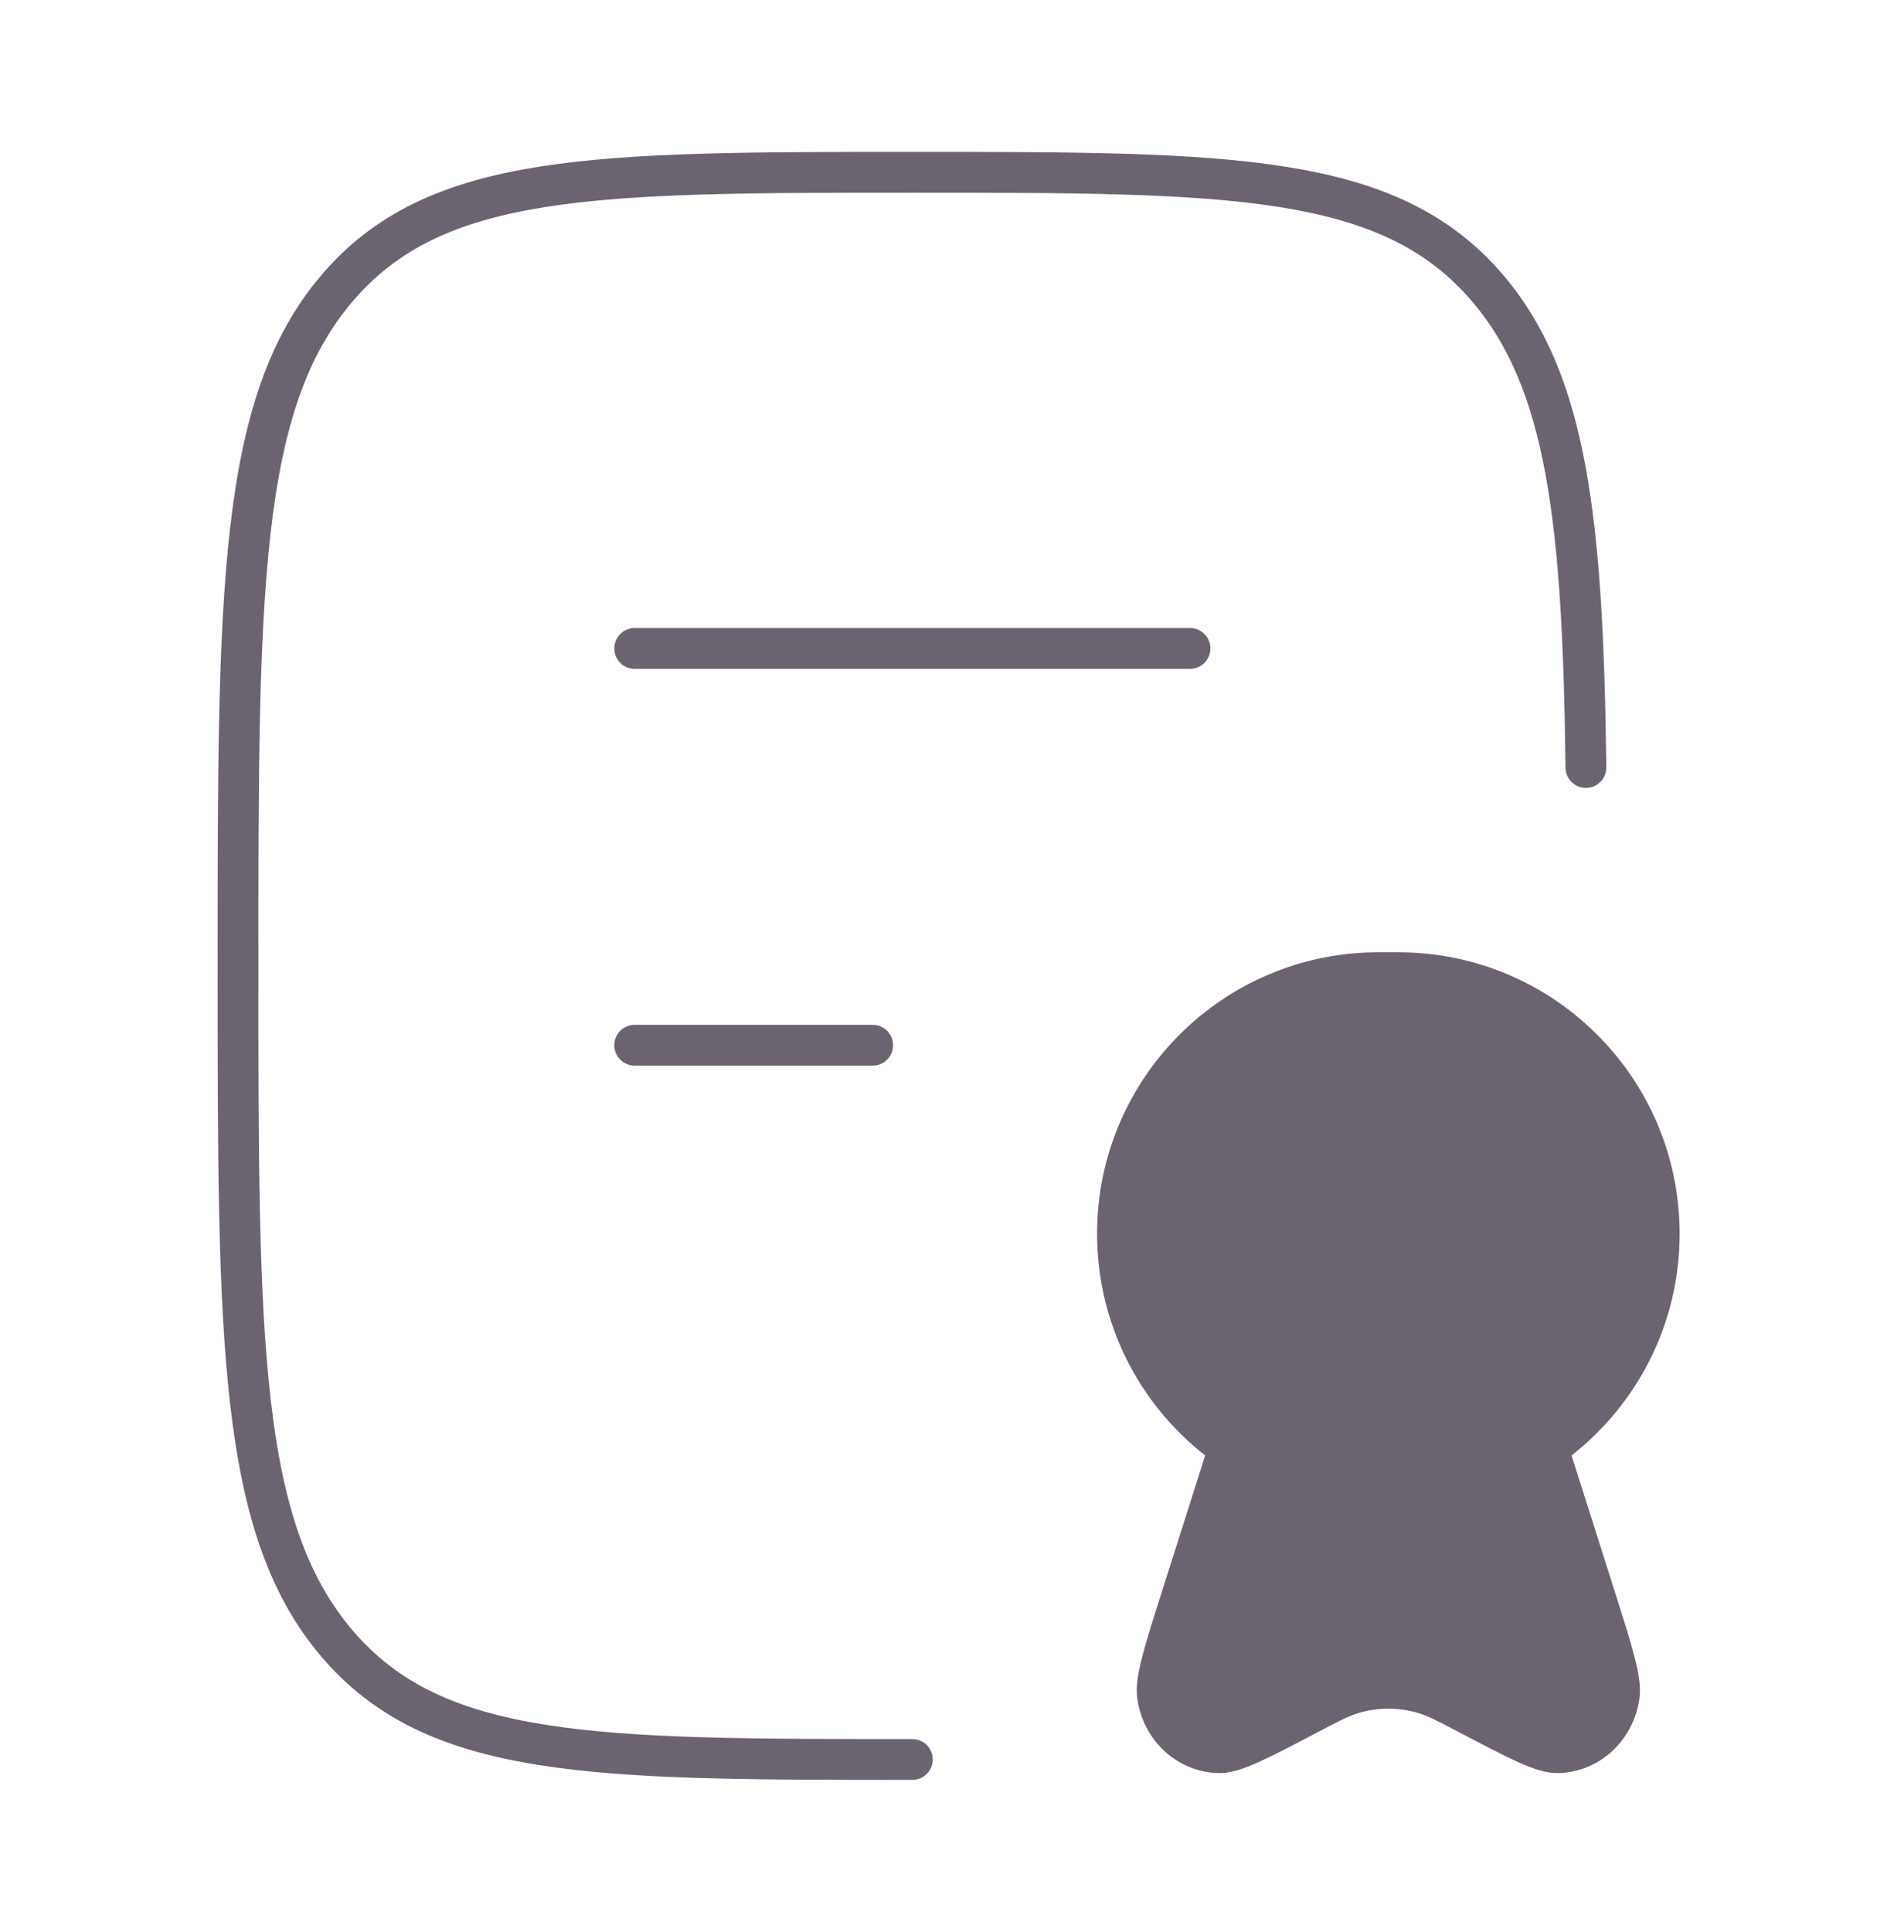 <svg width="70" height="71" viewBox="0 0 70 71" fill="none" xmlns="http://www.w3.org/2000/svg">
<path d="M33.542 64.667C21.855 64.667 16.011 64.667 12.381 60.395C8.75 56.124 8.75 49.249 8.75 35.5C8.75 21.751 8.75 14.876 12.381 10.605C16.011 6.333 21.855 6.333 33.542 6.333C45.228 6.333 51.072 6.333 54.703 10.605C57.625 14.043 58.195 19.168 58.306 28.209" stroke="#6C6371" stroke-width="1.5" stroke-linecap="round" stroke-linejoin="round"/>
<path d="M23.334 23.833H43.751M23.334 38.416H32.084" stroke="#6C6371" stroke-width="1.5" stroke-linecap="round" stroke-linejoin="round"/>
<path d="M57.194 53.307C59.653 51.518 61.251 48.617 61.251 45.344C61.251 39.907 56.844 35.5 51.407 35.5H50.678C45.241 35.5 40.834 39.907 40.834 45.344C40.834 48.617 42.432 51.518 44.891 53.307M57.194 53.307C55.57 54.49 53.57 55.188 51.407 55.188H50.678C48.515 55.188 46.515 54.49 44.891 53.307M57.194 53.307L58.894 58.66C59.542 60.701 59.867 61.722 59.778 62.357C59.593 63.68 58.514 64.662 57.241 64.667C56.629 64.669 55.712 64.188 53.878 63.225C53.092 62.813 52.699 62.606 52.297 62.485C51.477 62.238 50.608 62.238 49.788 62.485C49.386 62.606 48.993 62.813 48.206 63.225C46.373 64.188 45.456 64.669 44.844 64.667C43.57 64.662 42.491 63.68 42.307 62.357C42.218 61.722 42.542 60.701 43.191 58.66L44.891 53.307" fill="#6C6371"/>
<path d="M57.194 53.307C59.653 51.518 61.251 48.617 61.251 45.344C61.251 39.907 56.844 35.5 51.407 35.5H50.678C45.241 35.5 40.834 39.907 40.834 45.344C40.834 48.617 42.432 51.518 44.891 53.307M57.194 53.307C55.57 54.49 53.57 55.188 51.407 55.188H50.678C48.515 55.188 46.515 54.49 44.891 53.307M57.194 53.307L58.894 58.66C59.542 60.701 59.867 61.722 59.778 62.357C59.593 63.68 58.514 64.662 57.241 64.667C56.629 64.669 55.712 64.188 53.878 63.225C53.092 62.813 52.699 62.606 52.297 62.485C51.477 62.238 50.608 62.238 49.788 62.485C49.386 62.606 48.993 62.813 48.206 63.225C46.373 64.188 45.456 64.669 44.844 64.667C43.57 64.662 42.491 63.68 42.307 62.357C42.218 61.722 42.542 60.701 43.191 58.66L44.891 53.307" stroke="#6C6371"/>
</svg>
